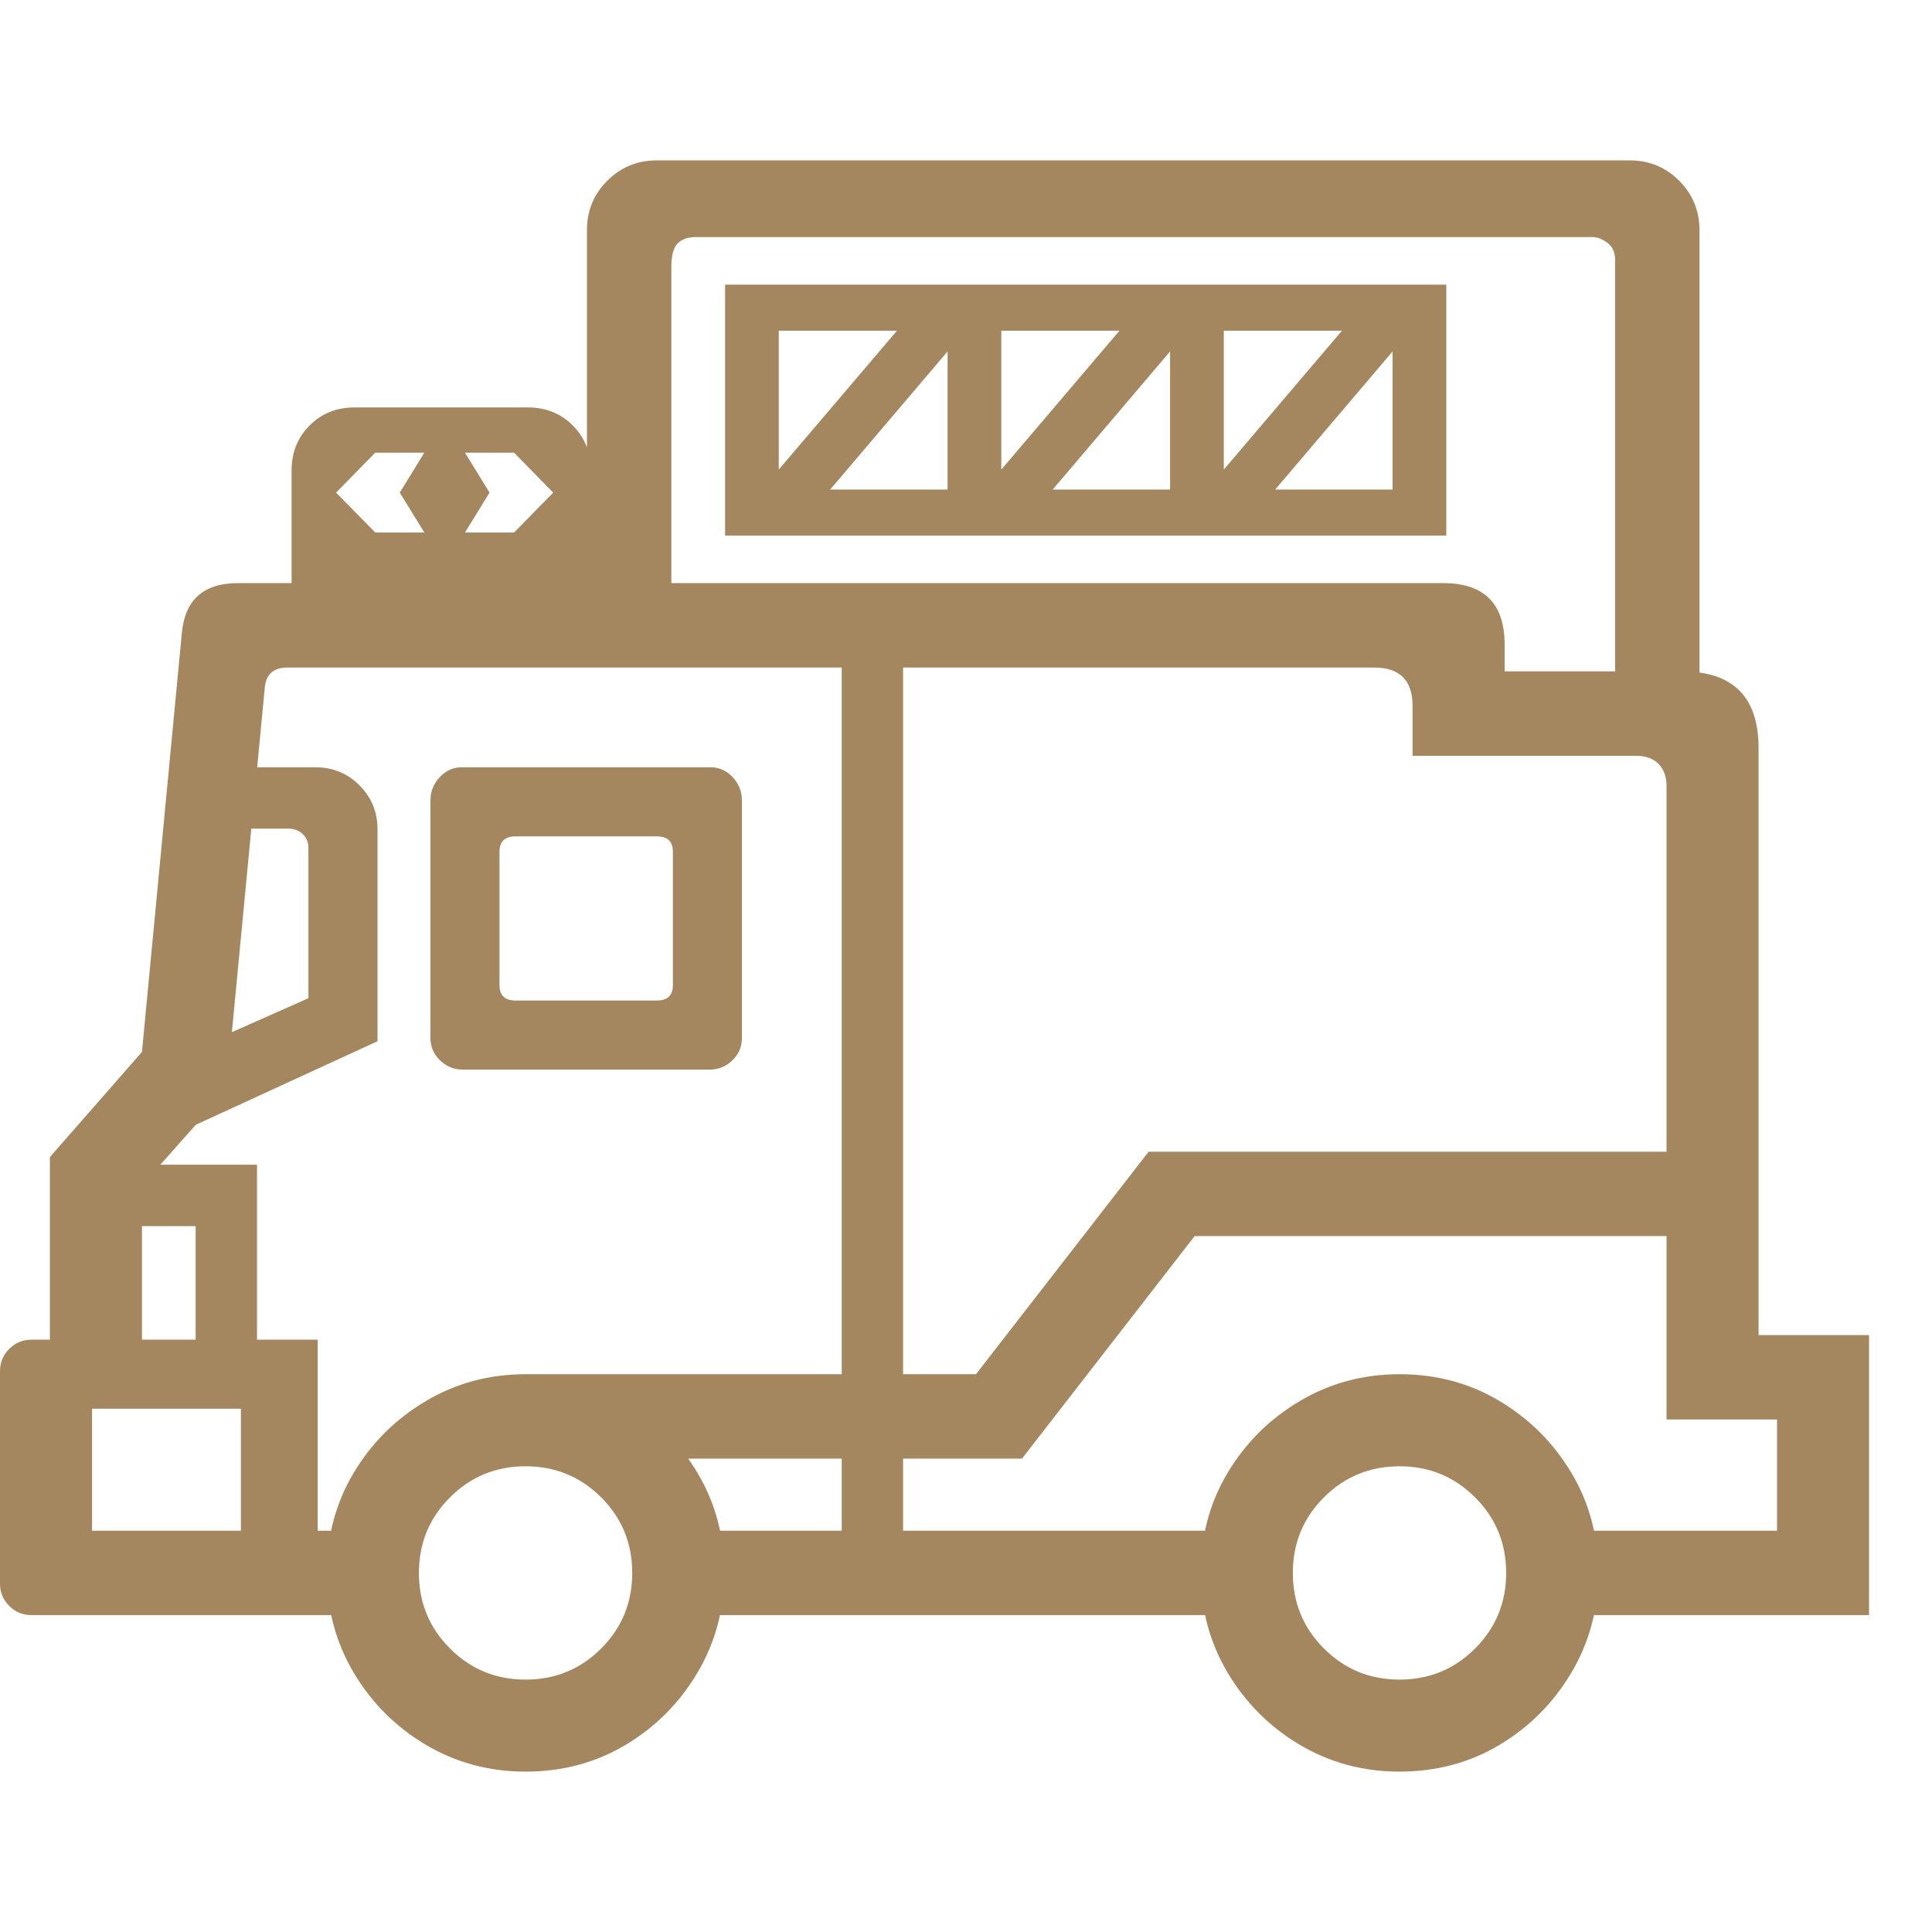 <svg version="1.1" xmlns="http://www.w3.org/2000/svg" style="fill:rgba(0,0,0,1.0)" width="256" height="256" viewBox="0 0 39.344 32.812"><path fill="rgb(165, 135, 95)" d="M0.641 29.625 C0.464 29.625 0.313 29.563 0.188 29.438 C0.062 29.312 0 29.161 0 28.984 L0 24.656 C0 24.479 0.062 24.328 0.188 24.203 C0.313 24.078 0.464 24.016 0.641 24.016 L1.016 24.016 L1.016 20.297 L2.891 18.156 L3.703 9.625 C3.766 8.948 4.146 8.609 4.844 8.609 L29.391 8.609 C30.224 8.609 30.641 9.026 30.641 9.859 L30.641 10.406 L34.25 10.406 C35.292 10.406 35.812 10.927 35.812 11.969 L35.812 23.922 L38.062 23.922 L38.062 29.625 L31.609 29.625 L31.609 27.906 L36.188 27.906 L36.188 25.641 L33.938 25.641 L33.938 12.75 C33.938 12.552 33.883 12.398 33.773 12.289 C33.664 12.18 33.51 12.125 33.312 12.125 L28.766 12.125 L28.766 11.109 C28.766 10.589 28.505 10.328 27.984 10.328 L5.859 10.328 C5.568 10.328 5.411 10.469 5.391 10.75 L4.609 18.938 L2.891 20.875 L2.891 24.156 L1.875 24.156 L1.875 27.906 L7.594 27.906 L7.594 29.625 Z M4.906 28.688 L4.906 25.422 L0.781 25.422 L0.781 24.016 L6.469 24.016 L6.469 28.688 Z M3.984 25.125 L3.984 21.703 L1.969 21.703 L1.969 20.453 L5.234 20.453 L5.234 25.125 Z M10.703 32.812 C9.964 32.812 9.286 32.63 8.672 32.266 C8.057 31.901 7.568 31.411 7.203 30.797 C6.839 30.182 6.656 29.505 6.656 28.766 C6.656 28.016 6.839 27.336 7.203 26.727 C7.568 26.117 8.057 25.63 8.672 25.266 C9.286 24.901 9.964 24.719 10.703 24.719 C11.453 24.719 12.133 24.901 12.742 25.266 C13.352 25.63 13.839 26.117 14.203 26.727 C14.568 27.336 14.75 28.016 14.75 28.766 C14.75 29.505 14.568 30.182 14.203 30.797 C13.839 31.411 13.352 31.901 12.742 32.266 C12.133 32.63 11.453 32.812 10.703 32.812 Z M10.703 30.938 C11.307 30.938 11.82 30.727 12.242 30.305 C12.664 29.883 12.875 29.37 12.875 28.766 C12.875 28.161 12.664 27.648 12.242 27.227 C11.82 26.805 11.307 26.594 10.703 26.594 C10.099 26.594 9.586 26.805 9.164 27.227 C8.742 27.648 8.531 28.161 8.531 28.766 C8.531 29.37 8.742 29.883 9.164 30.305 C9.586 30.727 10.099 30.938 10.703 30.938 Z M3.203 20 L2.828 18.594 L6.281 17.062 L6.281 14 C6.281 13.885 6.242 13.792 6.164 13.719 C6.086 13.646 5.99 13.609 5.875 13.609 L4.984 13.609 L4.984 12.359 L6.422 12.359 C6.776 12.359 7.076 12.482 7.32 12.727 C7.565 12.971 7.688 13.271 7.688 13.625 L7.688 17.938 Z M13.812 29.625 L13.812 27.906 L25.391 27.906 L25.391 29.625 Z M9.422 18.516 C9.245 18.516 9.091 18.453 8.961 18.328 C8.831 18.203 8.766 18.052 8.766 17.875 L8.766 13.031 C8.766 12.854 8.828 12.698 8.953 12.562 C9.078 12.427 9.229 12.359 9.406 12.359 L14.469 12.359 C14.646 12.359 14.797 12.427 14.922 12.562 C15.047 12.698 15.109 12.854 15.109 13.031 L15.109 17.875 C15.109 18.052 15.044 18.203 14.914 18.328 C14.784 18.453 14.63 18.516 14.453 18.516 Z M10.5 17.109 L13.375 17.109 C13.594 17.109 13.703 17.005 13.703 16.797 L13.703 14.078 C13.703 13.87 13.594 13.766 13.375 13.766 L10.5 13.766 C10.281 13.766 10.172 13.87 10.172 14.078 L10.172 16.797 C10.172 17.005 10.281 17.109 10.5 17.109 Z M17.141 28.766 L17.141 9.578 L18.391 9.578 L18.391 28.766 Z M10.688 26.438 L10.688 24.719 L19.875 24.719 L23.391 20.188 L34.875 20.188 L34.875 21.906 L24.328 21.906 L20.812 26.438 Z M28.5 32.812 C27.76 32.812 27.083 32.63 26.469 32.266 C25.854 31.901 25.365 31.411 25 30.797 C24.635 30.182 24.453 29.505 24.453 28.766 C24.453 28.016 24.635 27.336 25 26.727 C25.365 26.117 25.854 25.63 26.469 25.266 C27.083 24.901 27.76 24.719 28.5 24.719 C29.25 24.719 29.93 24.901 30.539 25.266 C31.148 25.63 31.635 26.117 32 26.727 C32.365 27.336 32.547 28.016 32.547 28.766 C32.547 29.505 32.365 30.182 32 30.797 C31.635 31.411 31.148 31.901 30.539 32.266 C29.93 32.63 29.25 32.812 28.5 32.812 Z M28.5 30.938 C29.104 30.938 29.617 30.727 30.039 30.305 C30.461 29.883 30.672 29.37 30.672 28.766 C30.672 28.161 30.461 27.648 30.039 27.227 C29.617 26.805 29.104 26.594 28.5 26.594 C27.896 26.594 27.383 26.805 26.961 27.227 C26.539 27.648 26.328 28.161 26.328 28.766 C26.328 29.37 26.539 29.883 26.961 30.305 C27.383 30.727 27.896 30.938 28.5 30.938 Z M7.641 7.578 L8.641 7.578 L8.141 6.766 L8.641 5.953 L7.641 5.953 L6.844 6.766 Z M5.938 8.828 L5.938 6.312 C5.938 5.948 6.06 5.643 6.305 5.398 C6.549 5.154 6.854 5.031 7.219 5.031 L10.75 5.031 C11.115 5.031 11.419 5.154 11.664 5.398 C11.909 5.643 12.031 5.948 12.031 6.312 L12.031 8.828 Z M9.469 7.578 L10.469 7.578 L11.266 6.766 L10.469 5.953 L9.469 5.953 L9.969 6.766 Z M15.859 6.297 L18.266 3.469 L15.859 3.469 Z M16.906 6.703 L19.297 6.703 L19.297 3.891 Z M20.391 6.297 L22.797 3.469 L20.391 3.469 Z M14.766 7.641 L14.766 2.531 L29.453 2.531 L29.453 7.641 Z M21.438 6.703 L23.828 6.703 L23.828 3.891 Z M32.891 11.438 L32.891 2.031 C32.891 1.875 32.839 1.758 32.734 1.68 C32.63 1.602 32.531 1.562 32.438 1.562 L14.172 1.562 C14.005 1.562 13.88 1.607 13.797 1.695 C13.714 1.784 13.672 1.937 13.672 2.156 L13.672 9.469 L11.953 9.469 L11.953 1.422 C11.953 1.026 12.091 0.69 12.367 0.414 C12.643 0.138 12.979 -0 13.375 -0 L33.188 -0 C33.583 -0 33.919 0.138 34.195 0.414 C34.471 0.69 34.609 1.026 34.609 1.422 L34.609 11.438 Z M24.922 6.297 L27.328 3.469 L24.922 3.469 Z M25.969 6.703 L28.359 6.703 L28.359 3.891 Z M39.344 27.344" /></svg>